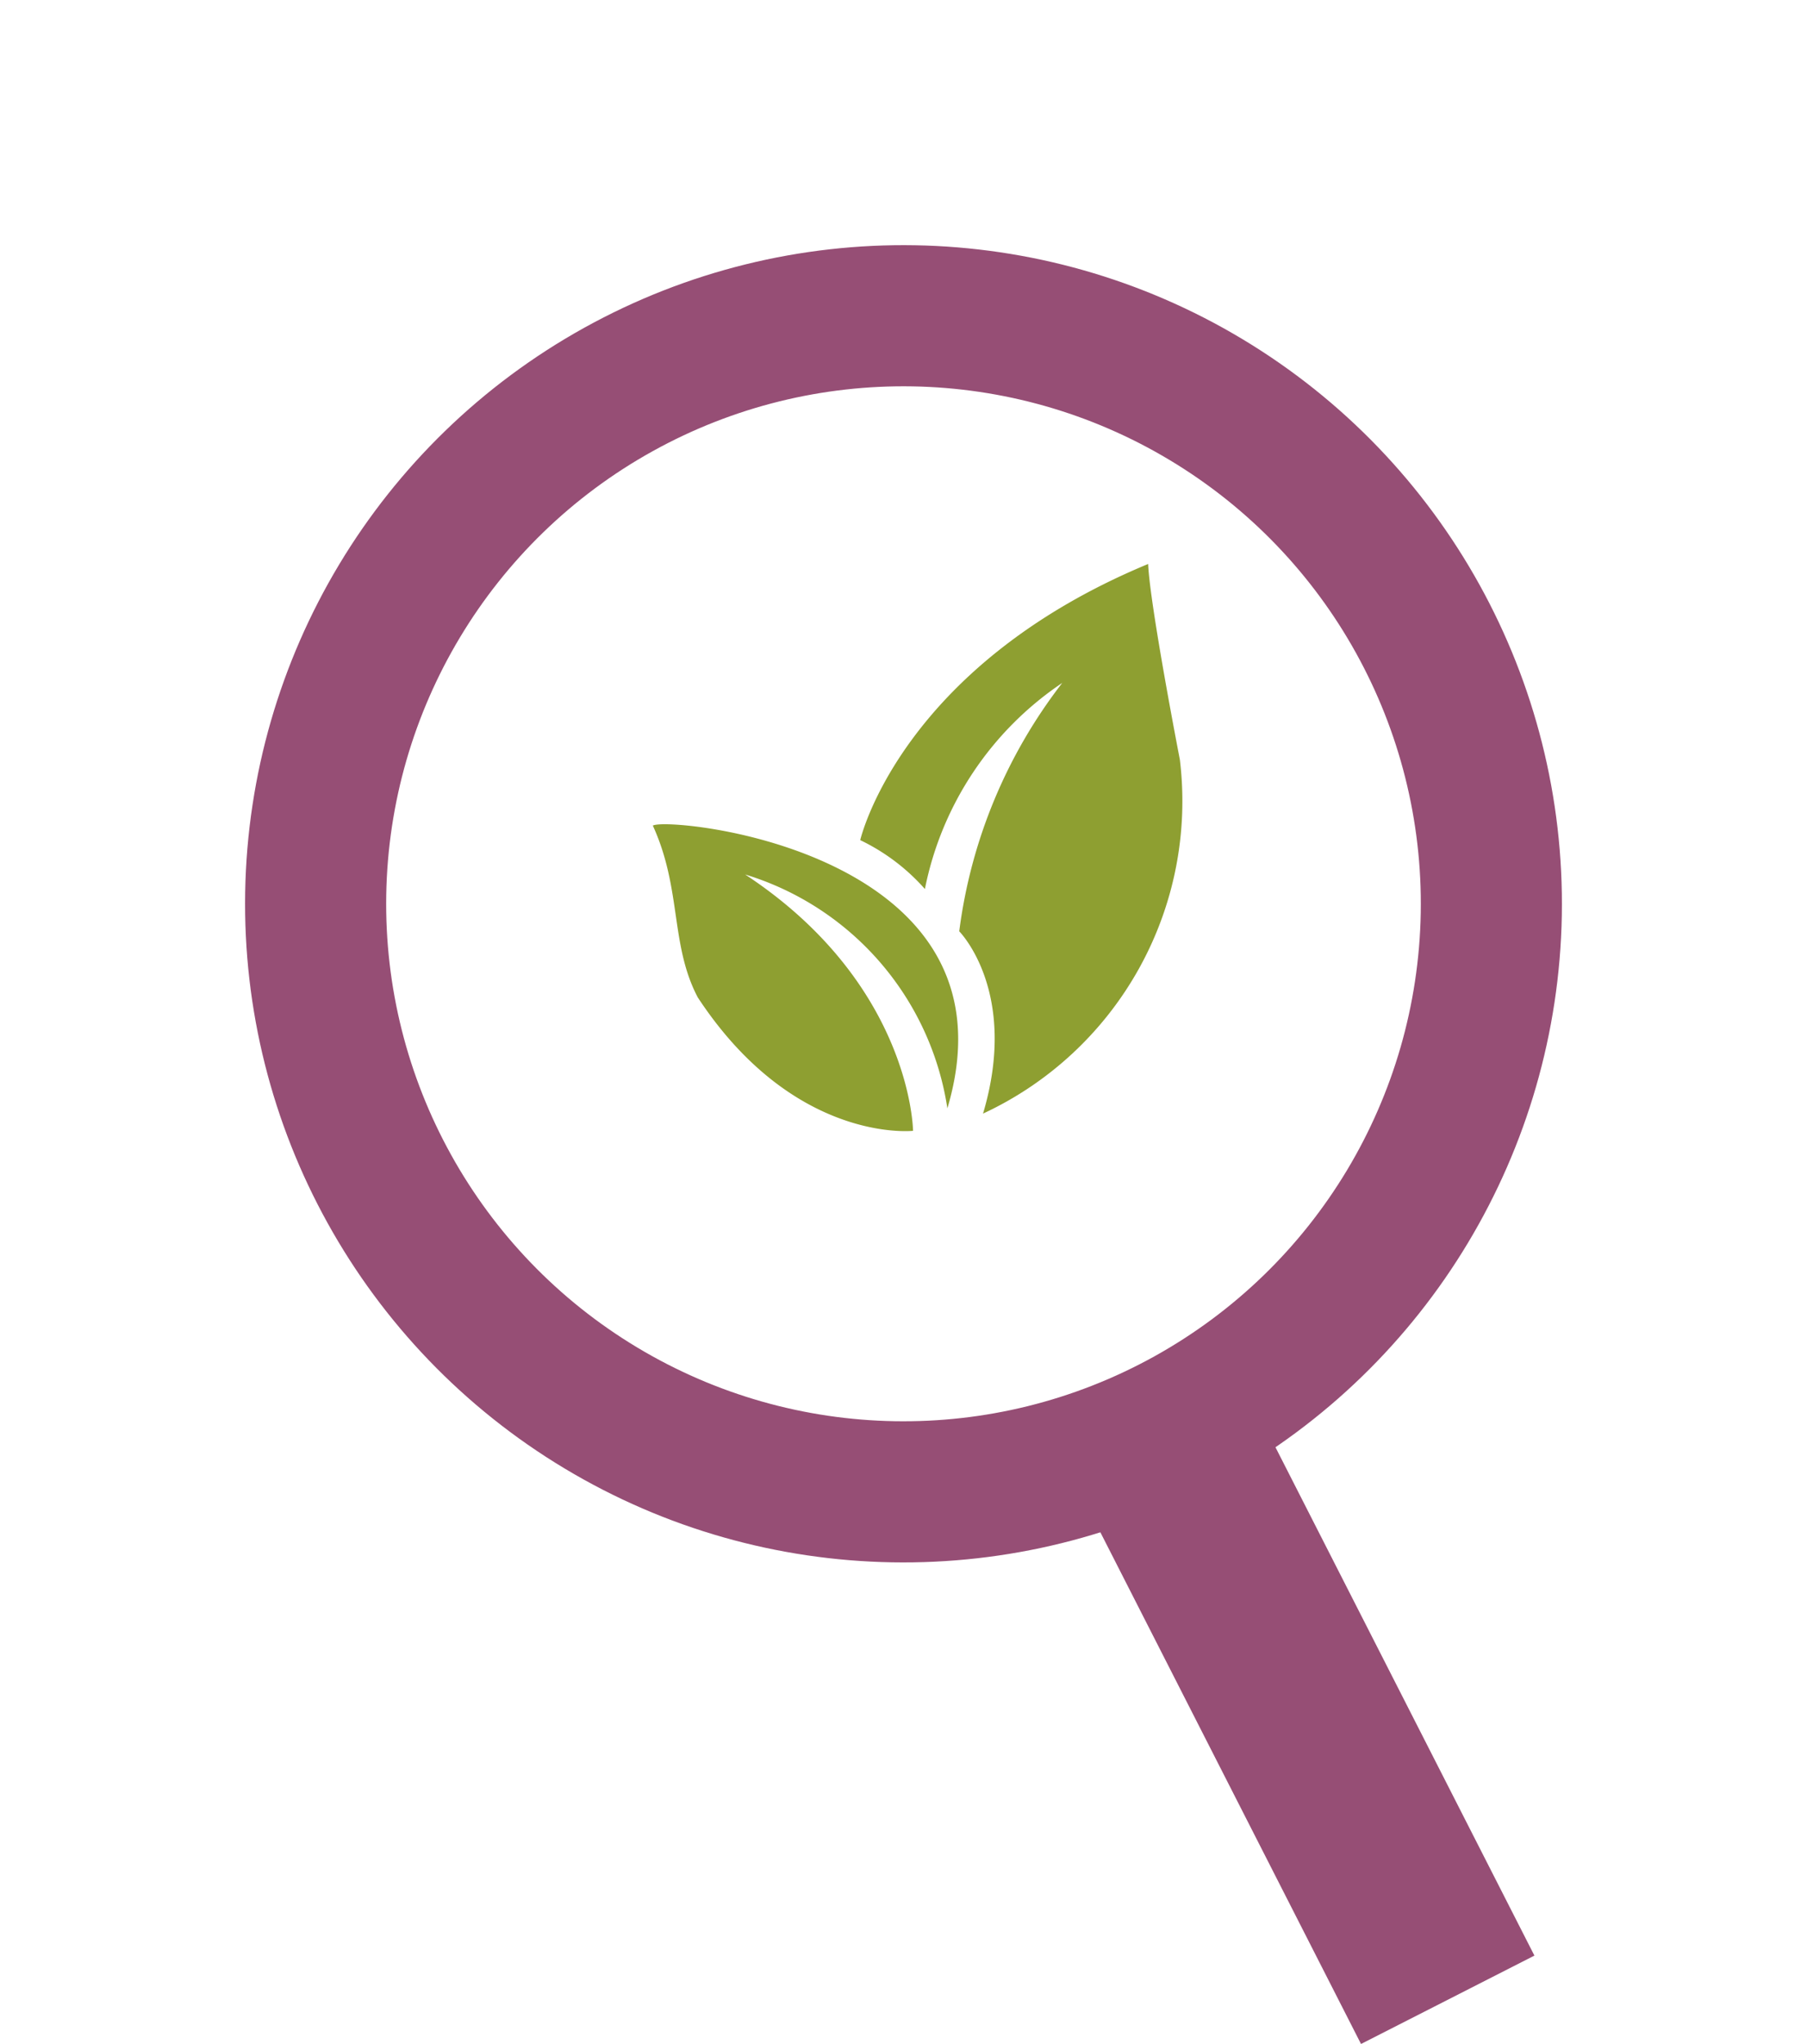 <svg id="Description" xmlns="http://www.w3.org/2000/svg" width="38.422" height="43.447" viewBox="0 0 38.422 43.447">
  <g id="Groupe_55" data-name="Groupe 55" transform="translate(-1884.337 -1582.48)">
    <path id="Tracé_31" data-name="Tracé 31" d="M1903.751,1657.707s-2.528.281-4.578-2.837c-.59-1.123-.337-2.3-.955-3.651.337-.2,7.892.534,6.263,6.01a6.166,6.166,0,0,0-4.3-4.971C1903.723,1654.589,1903.751,1657.707,1903.751,1657.707Z" transform="translate(0 -51.19)" fill="#8e9f31"/>
    <path id="Tracé_32" data-name="Tracé 32" d="M1943.421,1600.338s.843-3.679,6.122-5.87c.036.876.674,4.157.674,4.157a7.322,7.322,0,0,1-4.185,7.526c.772-2.592-.506-3.875-.506-3.875a10.882,10.882,0,0,1,2.191-5.28,6.9,6.9,0,0,0-2.921,4.381A4.332,4.332,0,0,0,1943.421,1600.338Z" transform="translate(-40.793 0)" fill="#8e9f31"/>
  </g>
  <g id="Ellipse_1" data-name="Ellipse 1" transform="translate(0 24.001) rotate(-59)" fill="none" stroke="#964e75" stroke-width="3">
    <circle cx="14" cy="14" r="14" stroke="none"/>
    <circle cx="14" cy="14" r="12.5" fill="none"/>
  </g>
  <rect id="Rectangle_42" data-name="Rectangle 42" width="14.674" height="4.138" transform="matrix(0.454, 0.891, -0.891, 0.454, 25.964, 28.494)" fill="#964e75"/>
</svg>
